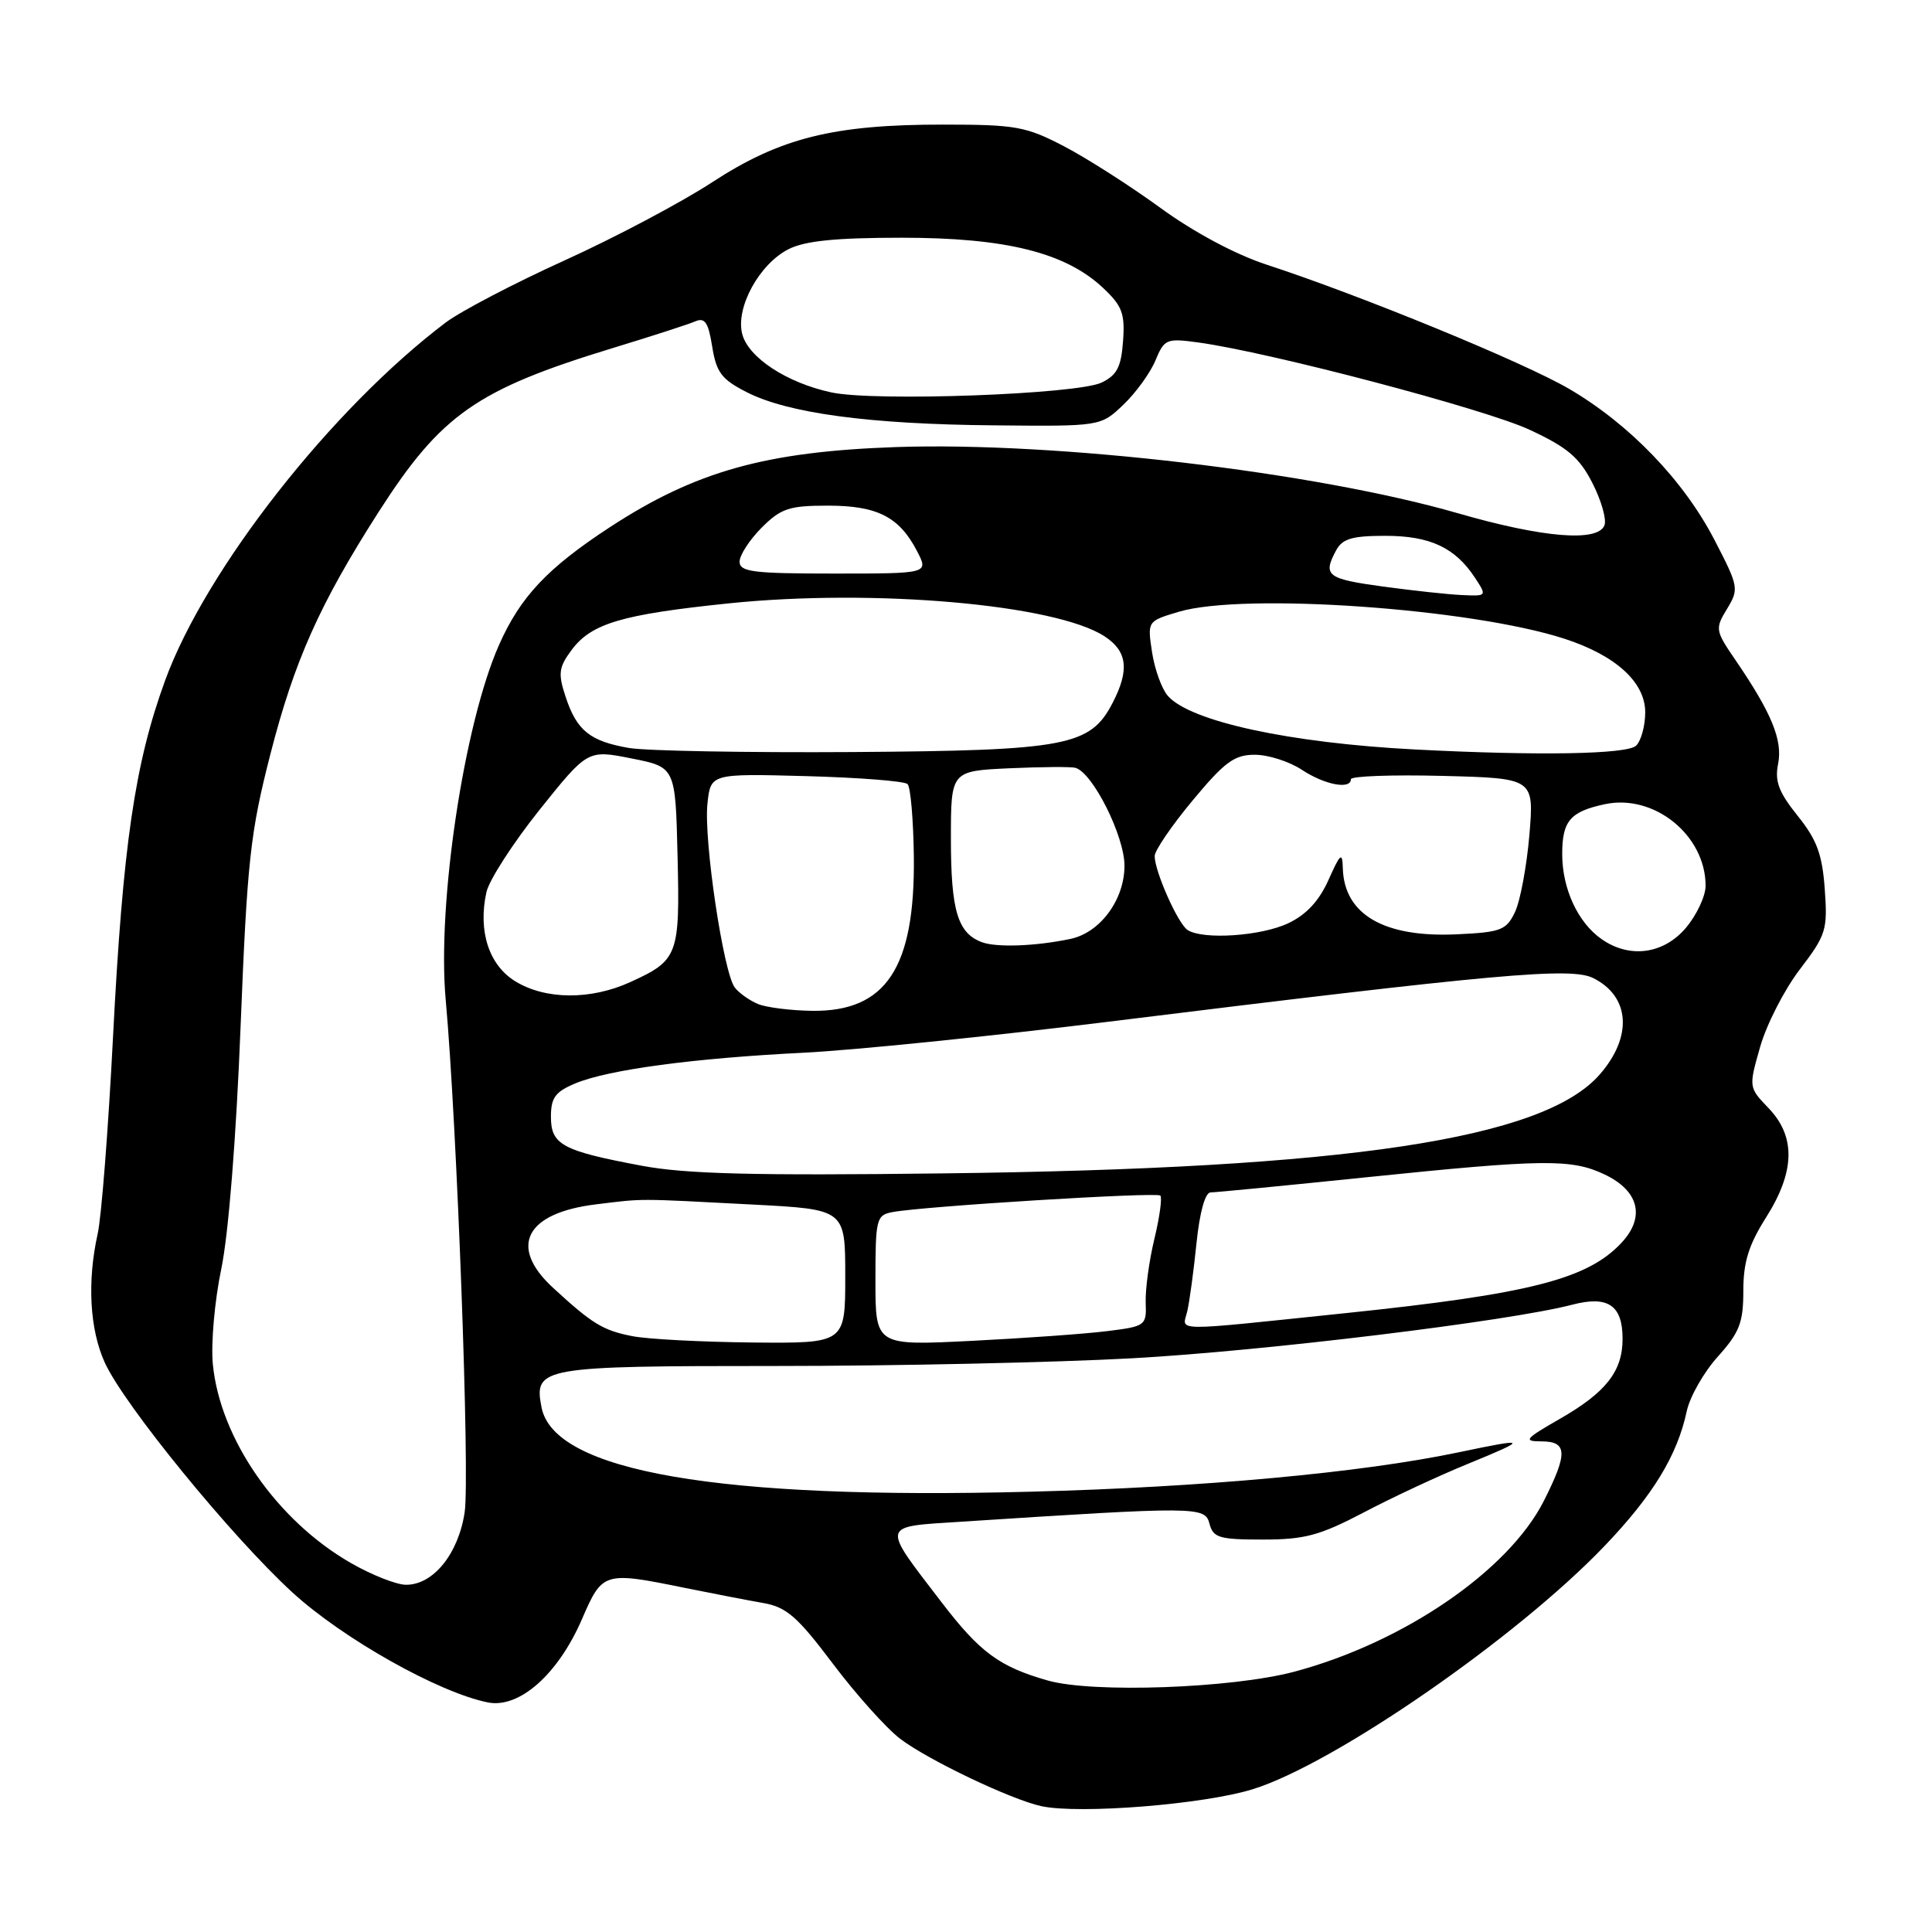 <?xml version="1.0" encoding="UTF-8" standalone="no"?>
<!DOCTYPE svg PUBLIC "-//W3C//DTD SVG 1.1//EN" "http://www.w3.org/Graphics/SVG/1.1/DTD/svg11.dtd" >
<svg xmlns="http://www.w3.org/2000/svg" xmlns:xlink="http://www.w3.org/1999/xlink" version="1.1" viewBox="0 0 256 256">
 <g >
 <path fill="currentColor"
d=" M 166.00 237.08 C 176.81 233.72 201.02 216.98 212.61 204.85 C 219.02 198.15 222.25 192.85 223.50 187.00 C 223.91 185.07 225.77 181.81 227.63 179.75 C 230.50 176.55 231.00 175.26 231.00 171.03 C 231.00 167.24 231.71 164.96 234.00 161.34 C 237.86 155.25 237.97 150.62 234.35 146.84 C 231.70 144.08 231.70 144.07 233.23 138.71 C 234.07 135.76 236.43 131.14 238.48 128.46 C 241.98 123.88 242.18 123.21 241.79 117.81 C 241.46 113.20 240.74 111.26 238.20 108.10 C 235.69 104.97 235.14 103.53 235.61 101.21 C 236.23 98.08 234.75 94.47 229.95 87.45 C 227.28 83.55 227.24 83.31 228.84 80.68 C 230.44 78.04 230.39 77.74 227.17 71.53 C 223.09 63.66 215.94 56.23 207.94 51.54 C 201.89 48.00 180.33 39.15 167.78 35.05 C 163.71 33.72 158.17 30.76 153.78 27.56 C 149.77 24.64 144.03 20.97 141.00 19.39 C 135.96 16.76 134.61 16.51 125.00 16.51 C 110.44 16.50 103.39 18.26 94.35 24.16 C 90.28 26.82 81.48 31.48 74.80 34.51 C 68.12 37.54 61.05 41.24 59.08 42.72 C 43.95 54.15 27.26 75.43 21.88 90.16 C 17.86 101.19 16.28 111.96 14.97 137.50 C 14.35 149.60 13.44 161.30 12.94 163.50 C 11.54 169.79 11.88 176.15 13.88 180.54 C 16.44 186.17 30.66 203.59 38.74 211.00 C 45.43 217.13 58.12 224.27 64.64 225.58 C 68.81 226.41 73.95 221.86 77.12 214.53 C 79.83 208.27 80.01 208.22 90.68 210.39 C 94.43 211.15 99.14 212.06 101.15 212.41 C 104.22 212.95 105.67 214.22 110.36 220.45 C 113.43 224.52 117.44 229.00 119.28 230.40 C 122.95 233.20 134.03 238.48 138.00 239.33 C 143.07 240.41 159.54 239.09 166.00 237.08 Z  M 138.85 222.68 C 132.42 220.85 129.86 218.97 124.74 212.28 C 116.74 201.84 116.62 202.33 127.28 201.64 C 158.75 199.60 159.66 199.61 160.26 201.89 C 160.75 203.76 161.54 204.00 167.33 204.00 C 172.88 204.00 174.87 203.46 180.68 200.42 C 184.43 198.44 190.65 195.54 194.50 193.97 C 202.62 190.64 202.51 190.50 193.32 192.43 C 180.42 195.14 159.45 197.07 136.50 197.66 C 95.16 198.74 73.37 194.97 71.75 186.46 C 70.73 181.16 71.62 181.00 102.82 181.00 C 118.59 181.00 139.82 180.54 150.00 179.98 C 167.50 179.02 199.98 175.06 208.33 172.88 C 213.07 171.64 215.00 172.95 215.00 177.40 C 215.00 181.70 212.81 184.50 206.68 188.01 C 202.05 190.67 201.79 190.98 204.25 190.99 C 207.70 191.00 207.76 192.56 204.56 198.89 C 199.87 208.14 185.97 217.65 171.50 221.51 C 163.23 223.71 144.80 224.37 138.85 222.68 Z  M 46.48 207.10 C 36.69 201.48 29.15 190.62 28.20 180.74 C 27.94 178.01 28.44 172.34 29.32 168.14 C 30.28 163.54 31.30 150.73 31.88 136.00 C 32.76 113.96 33.16 110.34 35.83 99.92 C 39.01 87.54 42.35 80.05 50.18 67.82 C 58.45 54.92 63.16 51.62 81.19 46.12 C 86.31 44.56 91.23 42.97 92.11 42.59 C 93.40 42.03 93.86 42.71 94.37 45.93 C 94.92 49.35 95.62 50.27 98.93 51.96 C 104.42 54.76 115.14 56.21 131.66 56.36 C 145.84 56.50 145.84 56.50 148.85 53.63 C 150.50 52.06 152.41 49.42 153.10 47.77 C 154.28 44.92 154.55 44.80 158.79 45.38 C 168.27 46.68 196.80 54.20 202.69 56.95 C 207.72 59.29 209.28 60.62 211.01 64.02 C 212.18 66.31 212.90 68.83 212.60 69.60 C 211.73 71.86 204.47 71.27 193.15 68.00 C 174.22 62.54 139.94 58.51 118.71 59.24 C 101.47 59.84 92.18 62.44 80.85 69.83 C 72.54 75.26 68.94 79.08 66.11 85.49 C 61.48 95.96 57.90 119.79 59.06 132.50 C 60.55 148.93 62.28 195.68 61.57 200.38 C 60.74 205.89 57.41 210.01 53.80 209.99 C 52.53 209.99 49.24 208.69 46.48 207.10 Z  M 83.80 177.05 C 79.89 176.29 78.47 175.42 73.25 170.61 C 67.34 165.15 69.66 160.71 79.00 159.58 C 85.40 158.80 84.09 158.79 99.75 159.61 C 112.00 160.25 112.00 160.25 112.00 169.12 C 112.00 178.00 112.00 178.00 99.75 177.89 C 93.01 177.82 85.84 177.45 83.80 177.05 Z  M 116.00 169.67 C 116.00 161.51 116.12 161.01 118.25 160.61 C 122.27 159.84 153.27 157.93 153.75 158.42 C 154.01 158.68 153.66 161.27 152.96 164.17 C 152.26 167.07 151.75 170.86 151.81 172.59 C 151.93 175.65 151.79 175.75 146.71 176.38 C 143.85 176.74 135.76 177.32 128.75 177.67 C 116.00 178.31 116.00 178.31 116.00 169.67 Z  M 157.32 173.75 C 157.61 172.51 158.16 168.46 158.54 164.75 C 158.96 160.63 159.69 158.00 160.41 158.00 C 161.06 158.00 170.32 157.10 181.00 156.00 C 204.50 153.58 208.22 153.53 212.61 155.62 C 217.17 157.78 218.04 161.26 214.87 164.66 C 210.37 169.50 202.68 171.46 178.27 174.00 C 154.79 176.44 156.67 176.47 157.32 173.75 Z  M 85.00 154.46 C 74.49 152.49 73.00 151.68 73.00 147.97 C 73.00 145.45 73.58 144.66 76.25 143.55 C 80.62 141.73 91.96 140.21 106.50 139.49 C 113.10 139.16 131.10 137.33 146.50 135.43 C 198.50 129.00 208.18 128.12 211.13 129.61 C 216.01 132.06 216.35 137.39 211.95 142.40 C 204.46 150.94 178.53 154.84 125.00 155.48 C 99.87 155.79 90.80 155.56 85.00 154.46 Z  M 100.47 133.05 C 99.35 132.59 97.95 131.61 97.37 130.86 C 95.86 128.93 93.23 111.28 93.74 106.50 C 94.16 102.50 94.16 102.50 106.83 102.84 C 113.80 103.03 119.84 103.50 120.25 103.89 C 120.66 104.27 121.03 108.65 121.09 113.61 C 121.24 128.25 117.40 134.06 107.62 133.94 C 104.80 133.90 101.58 133.50 100.47 133.05 Z  M 68.30 130.04 C 64.79 127.90 63.32 123.39 64.45 118.23 C 64.80 116.63 67.97 111.72 71.48 107.32 C 77.87 99.34 77.87 99.34 83.69 100.50 C 89.50 101.65 89.50 101.65 89.78 113.44 C 90.10 126.61 89.86 127.24 83.50 130.14 C 78.27 132.52 72.30 132.48 68.30 130.04 Z  M 130.12 124.85 C 126.90 123.66 126.00 120.67 126.00 111.14 C 126.00 102.16 126.00 102.16 133.75 101.80 C 138.01 101.61 141.95 101.58 142.50 101.74 C 144.80 102.39 149.00 110.79 149.00 114.71 C 149.00 119.22 145.78 123.58 141.84 124.41 C 137.23 125.38 132.08 125.57 130.12 124.85 Z  M 212.22 124.44 C 209.07 122.24 207.00 117.76 207.00 113.17 C 207.00 108.78 208.06 107.54 212.65 106.56 C 219.19 105.16 226.00 110.68 226.00 117.37 C 226.00 118.73 224.83 121.23 223.41 122.92 C 220.46 126.43 215.94 127.05 212.22 124.44 Z  M 157.36 123.23 C 156.09 122.41 153.00 115.47 153.00 113.43 C 153.00 112.70 155.27 109.38 158.04 106.05 C 162.29 100.94 163.57 100.00 166.29 100.01 C 168.05 100.01 170.85 100.91 172.50 102.00 C 175.50 103.99 179.00 104.66 179.00 103.25 C 179.00 102.84 184.46 102.64 191.14 102.81 C 203.28 103.12 203.28 103.12 202.65 110.67 C 202.29 114.82 201.44 119.40 200.74 120.86 C 199.60 123.25 198.88 123.53 193.07 123.80 C 183.40 124.26 178.10 121.19 177.93 115.03 C 177.87 112.85 177.61 113.06 176.04 116.58 C 174.80 119.36 173.10 121.20 170.71 122.33 C 167.12 124.04 159.41 124.56 157.36 123.23 Z  M 83.34 99.11 C 78.16 98.21 76.42 96.81 74.94 92.31 C 73.93 89.25 74.03 88.43 75.73 86.14 C 78.35 82.61 82.35 81.42 96.55 79.95 C 115.81 77.97 139.90 80.08 146.38 84.33 C 149.38 86.29 149.68 88.79 147.43 93.13 C 144.47 98.86 141.35 99.45 113.00 99.65 C 98.97 99.74 85.63 99.50 83.34 99.11 Z  M 187.50 99.31 C 170.88 98.45 157.68 95.59 154.73 92.19 C 153.93 91.26 152.99 88.66 152.65 86.40 C 152.03 82.31 152.03 82.31 156.17 81.07 C 164.73 78.50 194.83 80.60 207.28 84.63 C 214.09 86.84 218.00 90.39 218.00 94.39 C 218.00 96.16 217.46 98.14 216.80 98.80 C 215.65 99.95 203.83 100.16 187.50 99.31 Z  M 183.25 77.72 C 175.81 76.70 175.25 76.27 177.04 72.93 C 177.87 71.38 179.16 71.00 183.57 71.00 C 189.50 71.00 192.82 72.56 195.45 76.57 C 197.03 78.98 197.02 79.00 193.77 78.85 C 191.97 78.78 187.24 78.26 183.25 77.72 Z  M 98.00 74.42 C 98.00 73.56 99.32 71.53 100.92 69.92 C 103.49 67.36 104.56 67.00 109.70 67.00 C 116.26 67.00 119.17 68.49 121.53 73.06 C 123.05 76.00 123.05 76.00 110.53 76.00 C 99.79 76.00 98.00 75.78 98.00 74.42 Z  M 110.18 52.00 C 104.27 50.74 99.13 47.37 98.34 44.23 C 97.46 40.73 100.63 34.96 104.50 33.01 C 106.68 31.91 110.78 31.50 119.50 31.50 C 133.25 31.50 141.14 33.46 146.12 38.11 C 148.69 40.52 149.08 41.52 148.81 45.20 C 148.56 48.65 148.00 49.72 145.95 50.70 C 142.70 52.25 115.92 53.23 110.18 52.00 Z "/>
</g>
</svg>